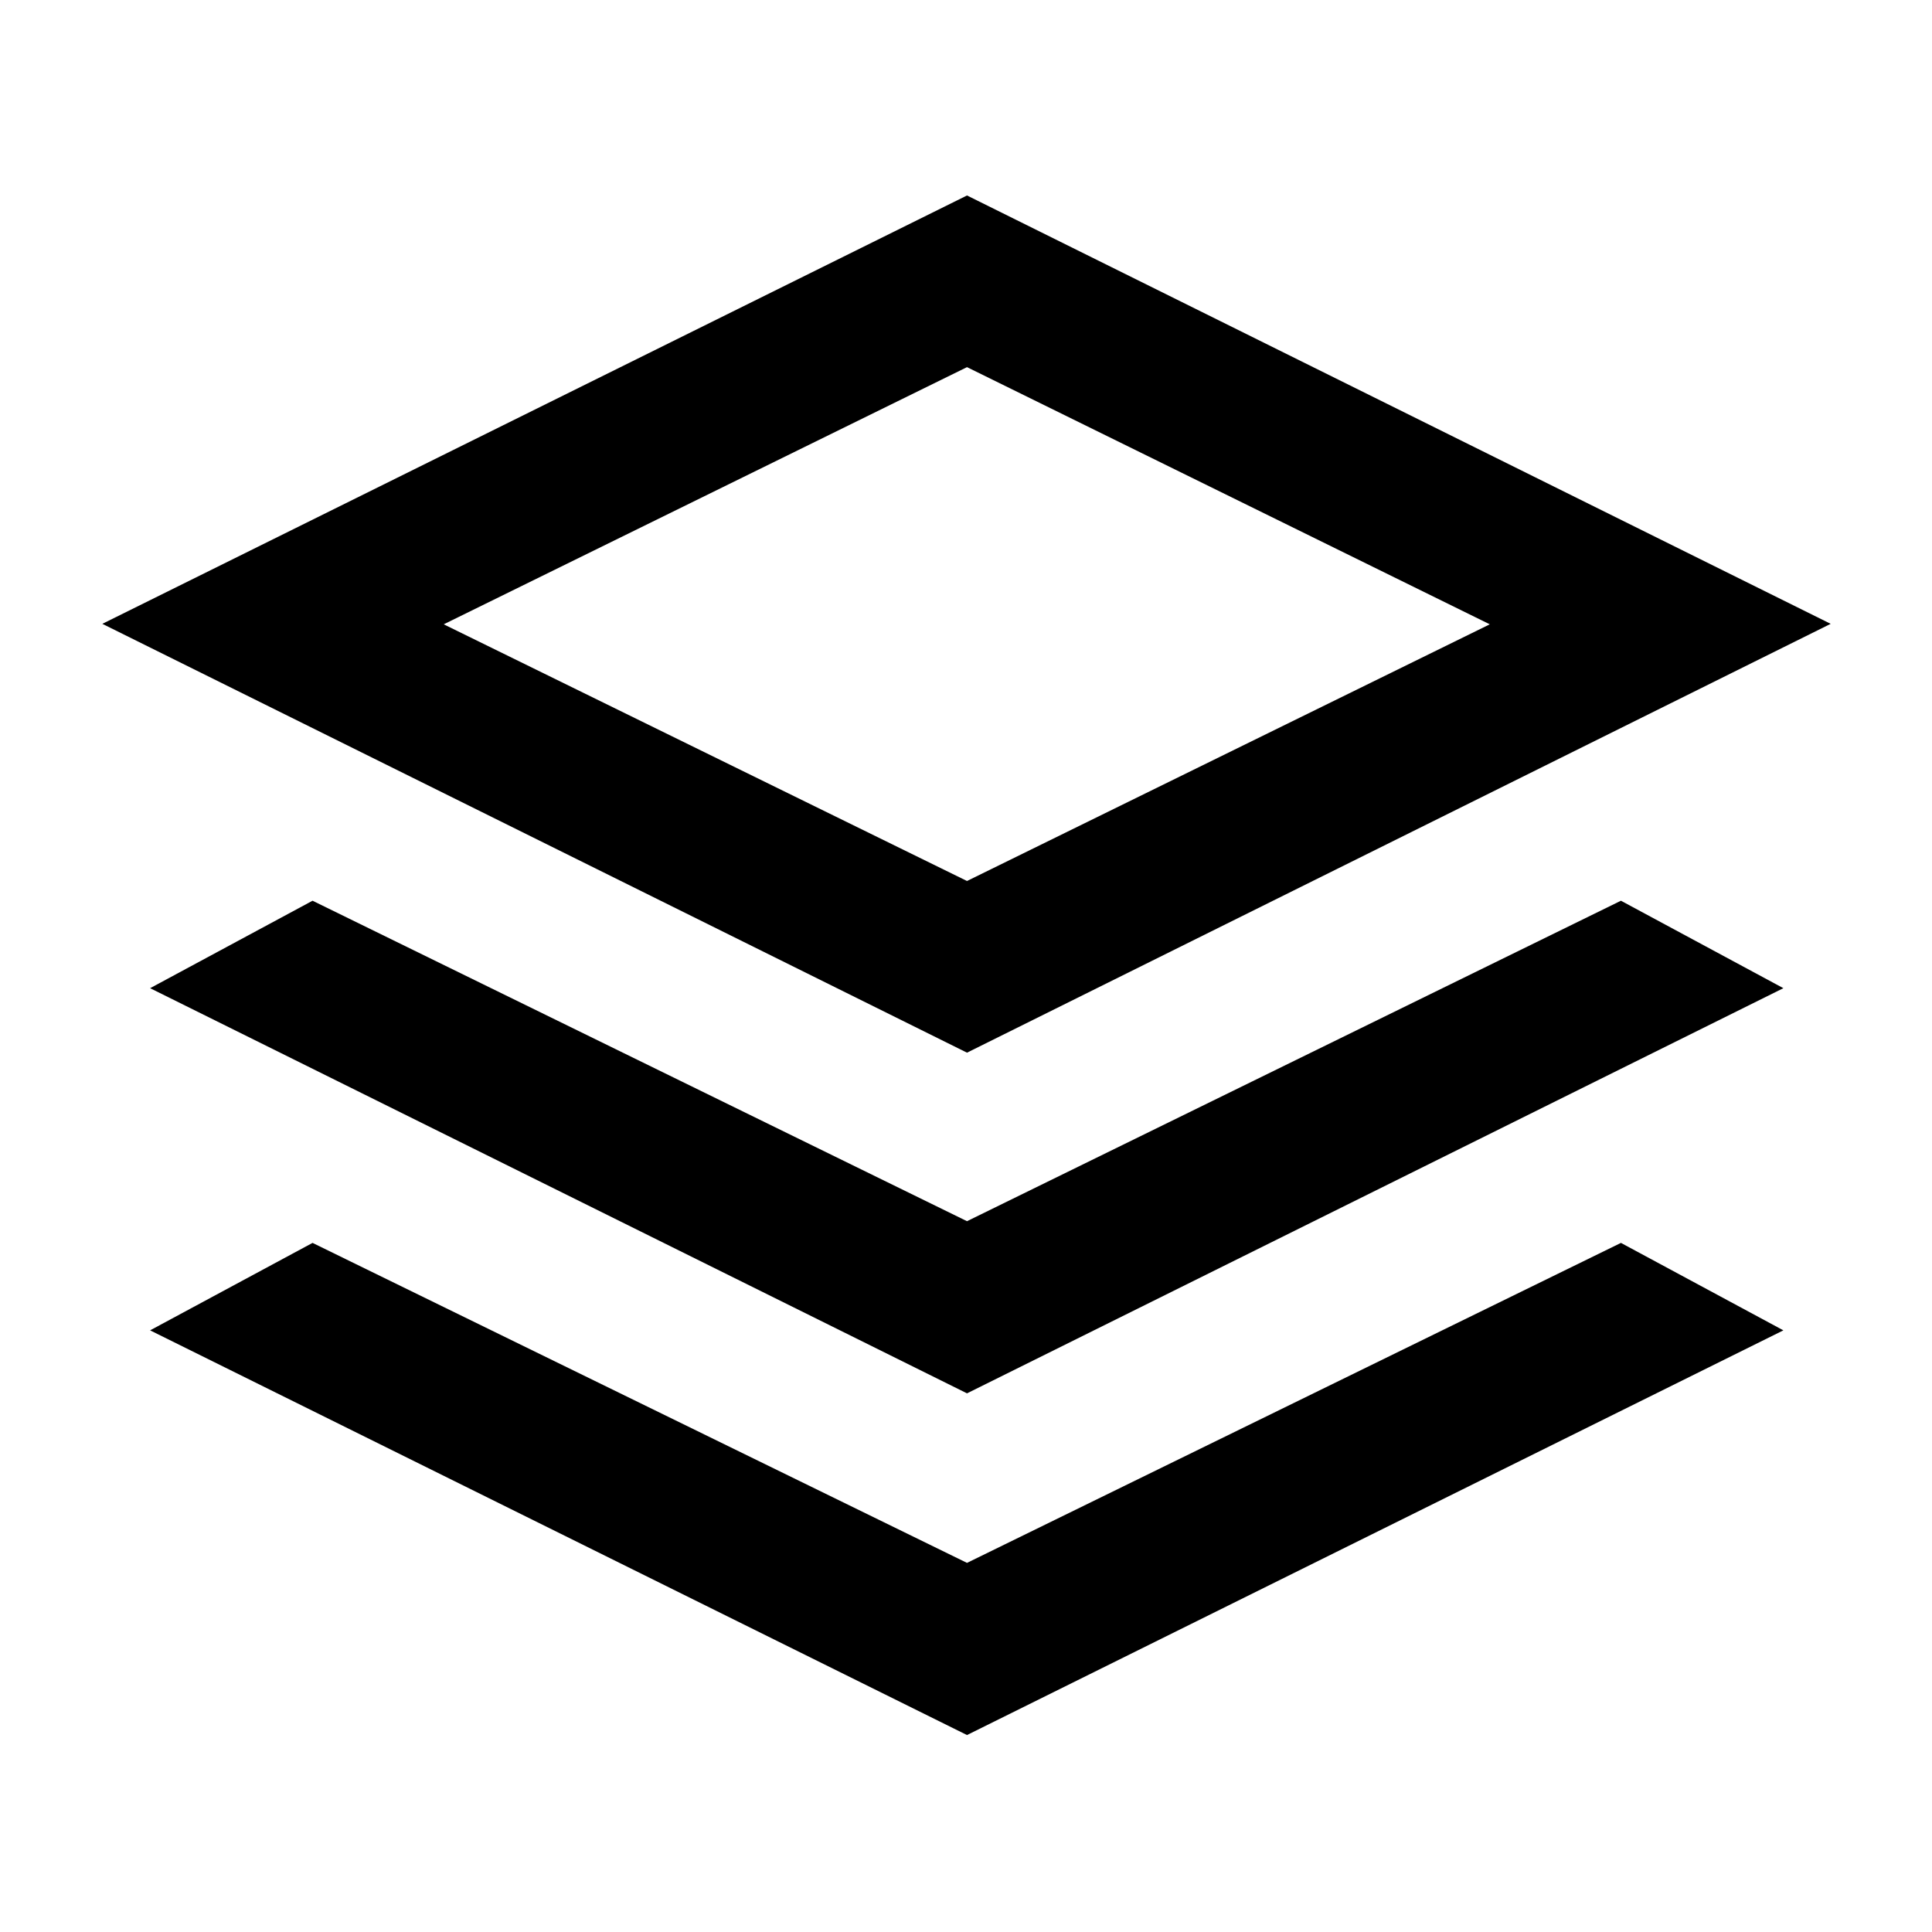 <svg xmlns="http://www.w3.org/2000/svg" height="20" viewBox="0 -960 960 960" width="20"><path d="M480.5-436.935 50.848-650.022 480.5-862.87l429.152 212.848L480.5-436.935Zm0 169.283L74.587-468.978l80.717-43.457L480.5-353.196l324.935-159.239 80.717 43.457L480.5-267.652Zm0 169.783L74.587-298.956l80.717-43.457 325.196 159 324.935-159 80.717 43.457L480.5-97.869Zm0-424.37 259.761-127.544L480.5-777.565 220.479-649.783 480.5-522.239Zm.239-127.783Z"/></svg>